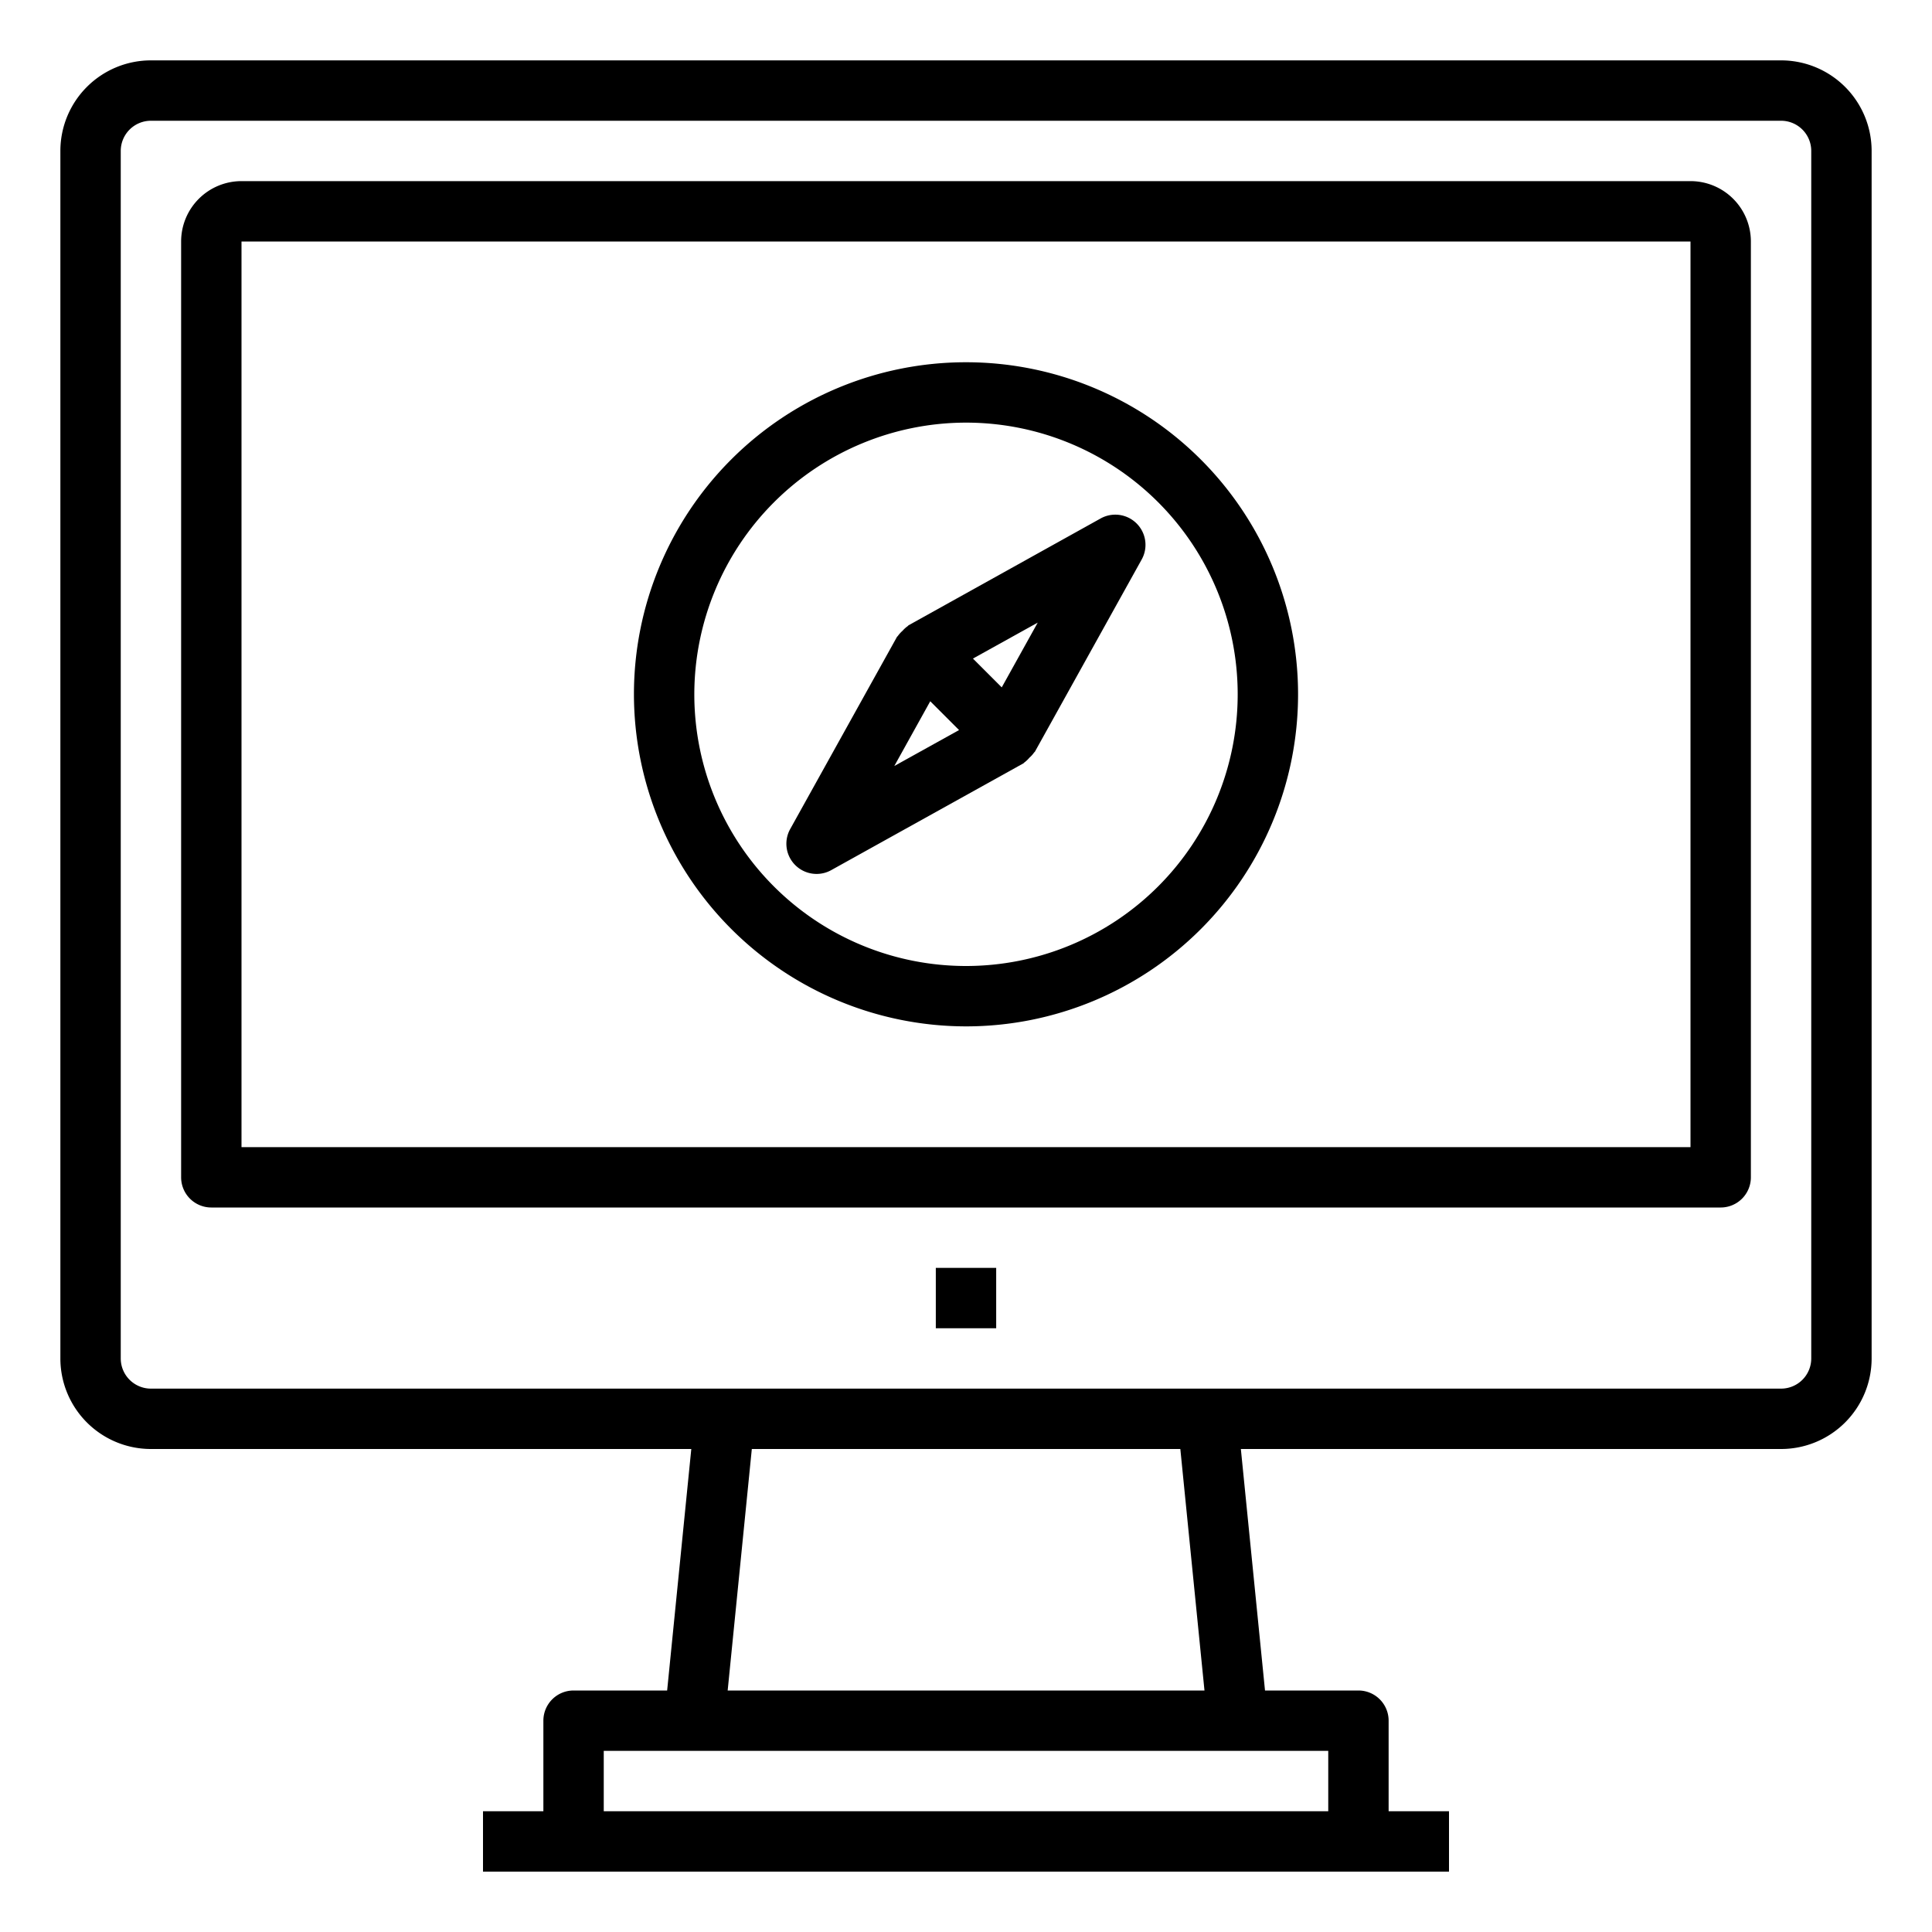 <svg xmlns="http://www.w3.org/2000/svg" viewBox="0 0 64 64" x="0px" y="0px"><title>Compass</title><g><path d="M32,34A11,11,0,1,0,21,23,11.013,11.013,0,0,0,32,34Zm0-20a9,9,0,1,1-9,9A9.01,9.01,0,0,1,32,14Z"></path><path d="M27.051,28.95a.994.994,0,0,0,.485-.126L33.9,25.288c.015-.008.022-.023.036-.032A.985.985,0,0,0,34.1,25.1a.926.926,0,0,0,.152-.167c.009-.014.024-.021.032-.035l3.536-6.364a1,1,0,0,0-1.359-1.36L30.1,20.712c-.014.008-.022.024-.035.032a.964.964,0,0,0-.167.152.985.985,0,0,0-.154.169c-.008.014-.024.021-.032.035l-3.536,6.364a1,1,0,0,0,.875,1.486Zm2.574-3.575,1.191-2.145.954.954Zm4.751-4.75L33.184,22.77l-.954-.954Z"></path><path d="M59,2H5A3,3,0,0,0,2,5V45a3,3,0,0,0,3,3H22.9l-.8,8H19a1,1,0,0,0-1,1v3H16v2H48V60H46V57a1,1,0,0,0-1-1H41.905l-.8-8H59a3,3,0,0,0,3-3V5A3,3,0,0,0,59,2ZM44,58v2H20V58ZM24.105,56l.8-8H39.1l.8,8ZM60,45a1,1,0,0,1-1,1H5a1,1,0,0,1-1-1V5A1,1,0,0,1,5,4H59a1,1,0,0,1,1,1Z"></path><path d="M56,6H8A2,2,0,0,0,6,8V39a1,1,0,0,0,1,1H57a1,1,0,0,0,1-1V8A2,2,0,0,0,56,6Zm0,32H8V8H56Z"></path><rect x="31" y="42" width="2" height="2"></rect></g></svg>